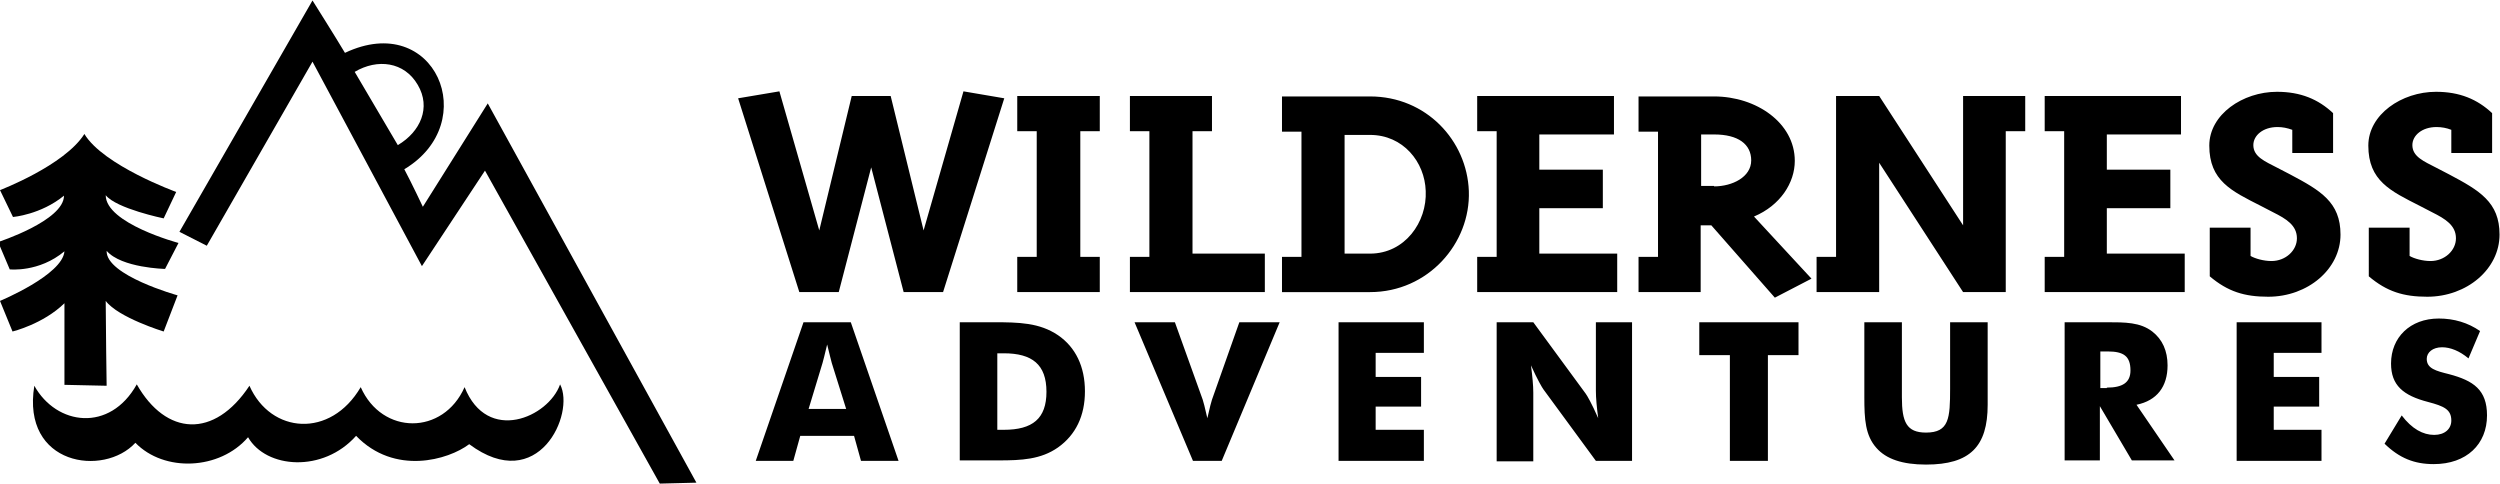 <svg xmlns="http://www.w3.org/2000/svg" width="539.2" height="104.3" viewBox="0 0 539.2 104.3"><path d="M199.2 49.7l8.6-30 8.8 1.5L203.4 63h-8.5l-7-26.9-7 26.9h-8.5l-13.2-41.8 8.9-1.5 8.6 30 7-29h8.4zM237.2 55.4V63h-17.8v-7.6h4.2V28.3h-4.2v-7.6h17.8v7.6H233v27.1zM272.8 54.7V63h-29.1v-7.6h4.2V28.3h-4.2v-7.6h17.7v7.6h-4.2v26.4zM276.5 55.4h4.2v-27h-4.2v-7.6h19c12.1 0 20.9 9.5 21.3 20.4.4 11.3-8.8 21.8-21.3 21.8h-19v-7.6zm13.5-.7h5.5c7.5 0 12.3-6.8 12-13.5-.2-6.3-4.9-12.1-12-12.1H290v25.6zM318.6 55.4h4.2V28.3h-4.2v-7.6h29.5V29H332v7.6h13.7v8.3H332v9.8h16.8V63h-30.2zM353.4 55.4h4.2v-27h-4.2v-7.6h16.3c9.1 0 17.4 5.7 17.4 13.9 0 4.7-3.1 9.6-8.8 12l12.4 13.4-7.9 4.1-13.7-15.6h-2.3V63h-13.4v-7.6zm16.3-15.2c3.9 0 8-2 8-5.6 0-3.5-2.8-5.6-8-5.6h-2.8v11.1h2.8zM391.8 55.4h4.2V20.7h9.3l18.1 27.9V20.7h13.4v7.6h-4.2V63h-9.2l-18.1-27.9V63h-13.5zM441 55.4h4.2V28.3H441v-7.6h29.4V29h-16v7.6h13.7v8.3h-13.7v9.8h16.8V63H441zM491.2 27.4c-3.1 0-5.2 1.8-5.2 3.9 0 2.5 2.5 3.5 5.2 4.9l2.7 1.4c6.6 3.5 10.9 6 10.9 13 0 7.4-7 13.4-15.6 13.4-5.1 0-8.7-1.1-12.6-4.4V49.1h8.8v6.1c1 .6 2.9 1.1 4.5 1.1 3.1 0 5.5-2.3 5.5-4.9 0-2.8-2.3-4.2-5.1-5.6l-2.7-1.4c-6.3-3.2-11.1-5.4-11.1-13 0-6.7 7.2-11.6 14.6-11.6 5.1 0 8.9 1.6 12.1 4.6V33h-8.8v-5c-1.1-.4-2.1-.6-3.2-.6M525.5 27.4c-3.1 0-5.2 1.8-5.2 3.9 0 2.5 2.5 3.5 5.2 4.9l2.7 1.4c6.6 3.5 10.9 6 10.9 13 0 7.4-7 13.4-15.6 13.4-5.1 0-8.7-1.1-12.6-4.4V49.1h8.8v6.1c1 .6 2.9 1.1 4.5 1.1 3.1 0 5.5-2.3 5.5-4.9 0-2.8-2.3-4.2-5.1-5.6l-2.7-1.4c-6.3-3.2-11.1-5.4-11.1-13 0-6.7 7.2-11.6 14.6-11.6 5.1 0 8.9 1.6 12.1 4.6V33h-8.8v-5c-1-.4-2.1-.6-3.2-.6M173.3 69.5h10.2l10.3 29.9h-8.1l-1.5-5.4h-11.6l-1.5 5.4H163l10.3-29.9zm9.2 18.7l-3.1-9.9c-.1-.5-.5-1.8-1-4-.5 2.2-.9 3.6-1 4l-3 9.9h8.1zM207 69.5h7.2c5.6 0 10 .1 14 2.8 3.8 2.6 5.8 6.8 5.8 12.1s-2 9.4-5.8 12.1c-3.7 2.6-7.9 2.8-12.8 2.8H207V69.5zm9.5 23.2c6.2 0 9.2-2.4 9.2-8.2 0-5.9-3.1-8.3-9.2-8.3h-1.4v16.5h1.4zM244.7 69.5h8.7l6 16.7c.1.3.5 1.7 1 4 .5-2.3.9-3.7 1-4l5.9-16.7h8.7l-12.5 29.9h-6.2l-12.6-29.9zM288.7 69.5h18.4v6.6h-10.4v5.2h9.8v6.4h-9.8v5h10.4v6.7h-18.4zM322.8 69.5h7.9L342 84.9c.3.4 1.3 2.1 2.7 5.3-.3-2.3-.5-4.3-.5-5.9V69.5h7.8v29.9h-7.8L332.9 84c-.3-.4-1.3-2.1-2.7-5.2.3 2.3.5 4.3.5 5.9v14.8h-7.9v-30zM373.1 76.6h-6.6v-7.1h21.4v7.1h-6.6v22.8h-8.2zM410.2 69.5v16.2c0 5.3 1 7.6 5.2 7.6 5 0 5.2-3.1 5.2-9.5V69.5h8.1V87.3c0 9-3.8 12.9-13.3 12.9-5.1 0-8.6-1.2-10.7-3.6-2.4-2.7-2.6-6.2-2.6-10.9V69.5h8.1zM445.3 69.5h9c4.1 0 7.3 0 9.9 2 2.2 1.7 3.3 4.2 3.3 7.3 0 4.6-2.3 7.6-6.7 8.5l8.2 12h-9.2l-6.9-11.7v11.7h-7.6V69.5zm9.1 14.1c3.4 0 5.1-1.1 5.1-3.7 0-3.1-1.5-4.1-4.9-4.1H453v7.9h1.4zM482.4 69.5h18.3v6.6h-10.3v5.2h9.8v6.4h-9.8v5h10.3v6.7h-18.3zM525 93.8c2.3 0 3.7-1.3 3.7-3.1 0-2.4-1.6-3.1-5-4-5.4-1.4-8-3.6-8-8.3 0-5.6 4.1-9.7 10.3-9.7 3.3 0 6.3.9 8.9 2.7l-2.5 5.9c-1.9-1.6-3.9-2.4-5.7-2.4-2 0-3.3 1.1-3.3 2.5 0 2.1 2 2.6 4.8 3.3 5.3 1.4 8.2 3.4 8.2 8.9 0 6.2-4.4 10.5-11.5 10.5-4.2 0-7.4-1.3-10.6-4.4l3.7-6.1c2.2 2.9 4.6 4.2 7 4.2"/><g><path d="M0 64.9s13.5-5.6 13.9-10.7c-5.5 4.6-11.8 3.9-11.8 3.9l-2.5-5.9s14.2-4.6 14.2-10c-5 4.1-11 4.6-11 4.6L0 41s13.9-5.3 18.2-12.1C22.3 35.7 38 41.4 38 41.4l-2.7 5.7s-10.2-2.1-12.5-5c0 6.1 15.7 10.3 15.7 10.3L35.6 58s-9.4-.2-12.6-3.9c-.2 5.3 15.3 9.6 15.3 9.6l-3 7.8s-9.8-3-12.5-6.6c0 4.3.2 18.3.2 18.3l-9.1-.2V65.4c-4.6 4.5-11.2 6.1-11.2 6.1L0 64.9z"/><path d="M101.2 95.8c-4.5 3.4-16.1 6.8-24.4-1.8-7.1 8-19.4 7.1-23.3.3-6.1 7.1-18.1 7.6-24.3 1.2-6.8 7.4-24.6 4.9-21.8-12.3 4.8 8.6 16.3 10.1 22.1-.3 6.3 11.1 16.7 11.8 24.3.3 4.6 10.4 17.5 11.4 24 .3 4.6 10.4 17.8 10.4 22.4 0 4.9 12.3 18.1 6.5 20.6-.6 3.3 6.3-4.7 24-19.6 12.9"/><path d="M105.2 22.3l-14 22.3s-2.4-5.1-4-8.1c16.9-10.1 6.6-34.3-12.8-25.1-1.9-3.2-7-11.3-7-11.3L38.7 50l5.9 3 22.8-39.7L91 57.4l13.6-20.6 37.7 67.5 7.9-.2-45-81.8zm-28.7-6.8c4.9-2.9 10.7-2.2 13.6 2.8 2.9 4.9.6 10.1-4.3 13l-9.3-15.8z"/></g></svg>